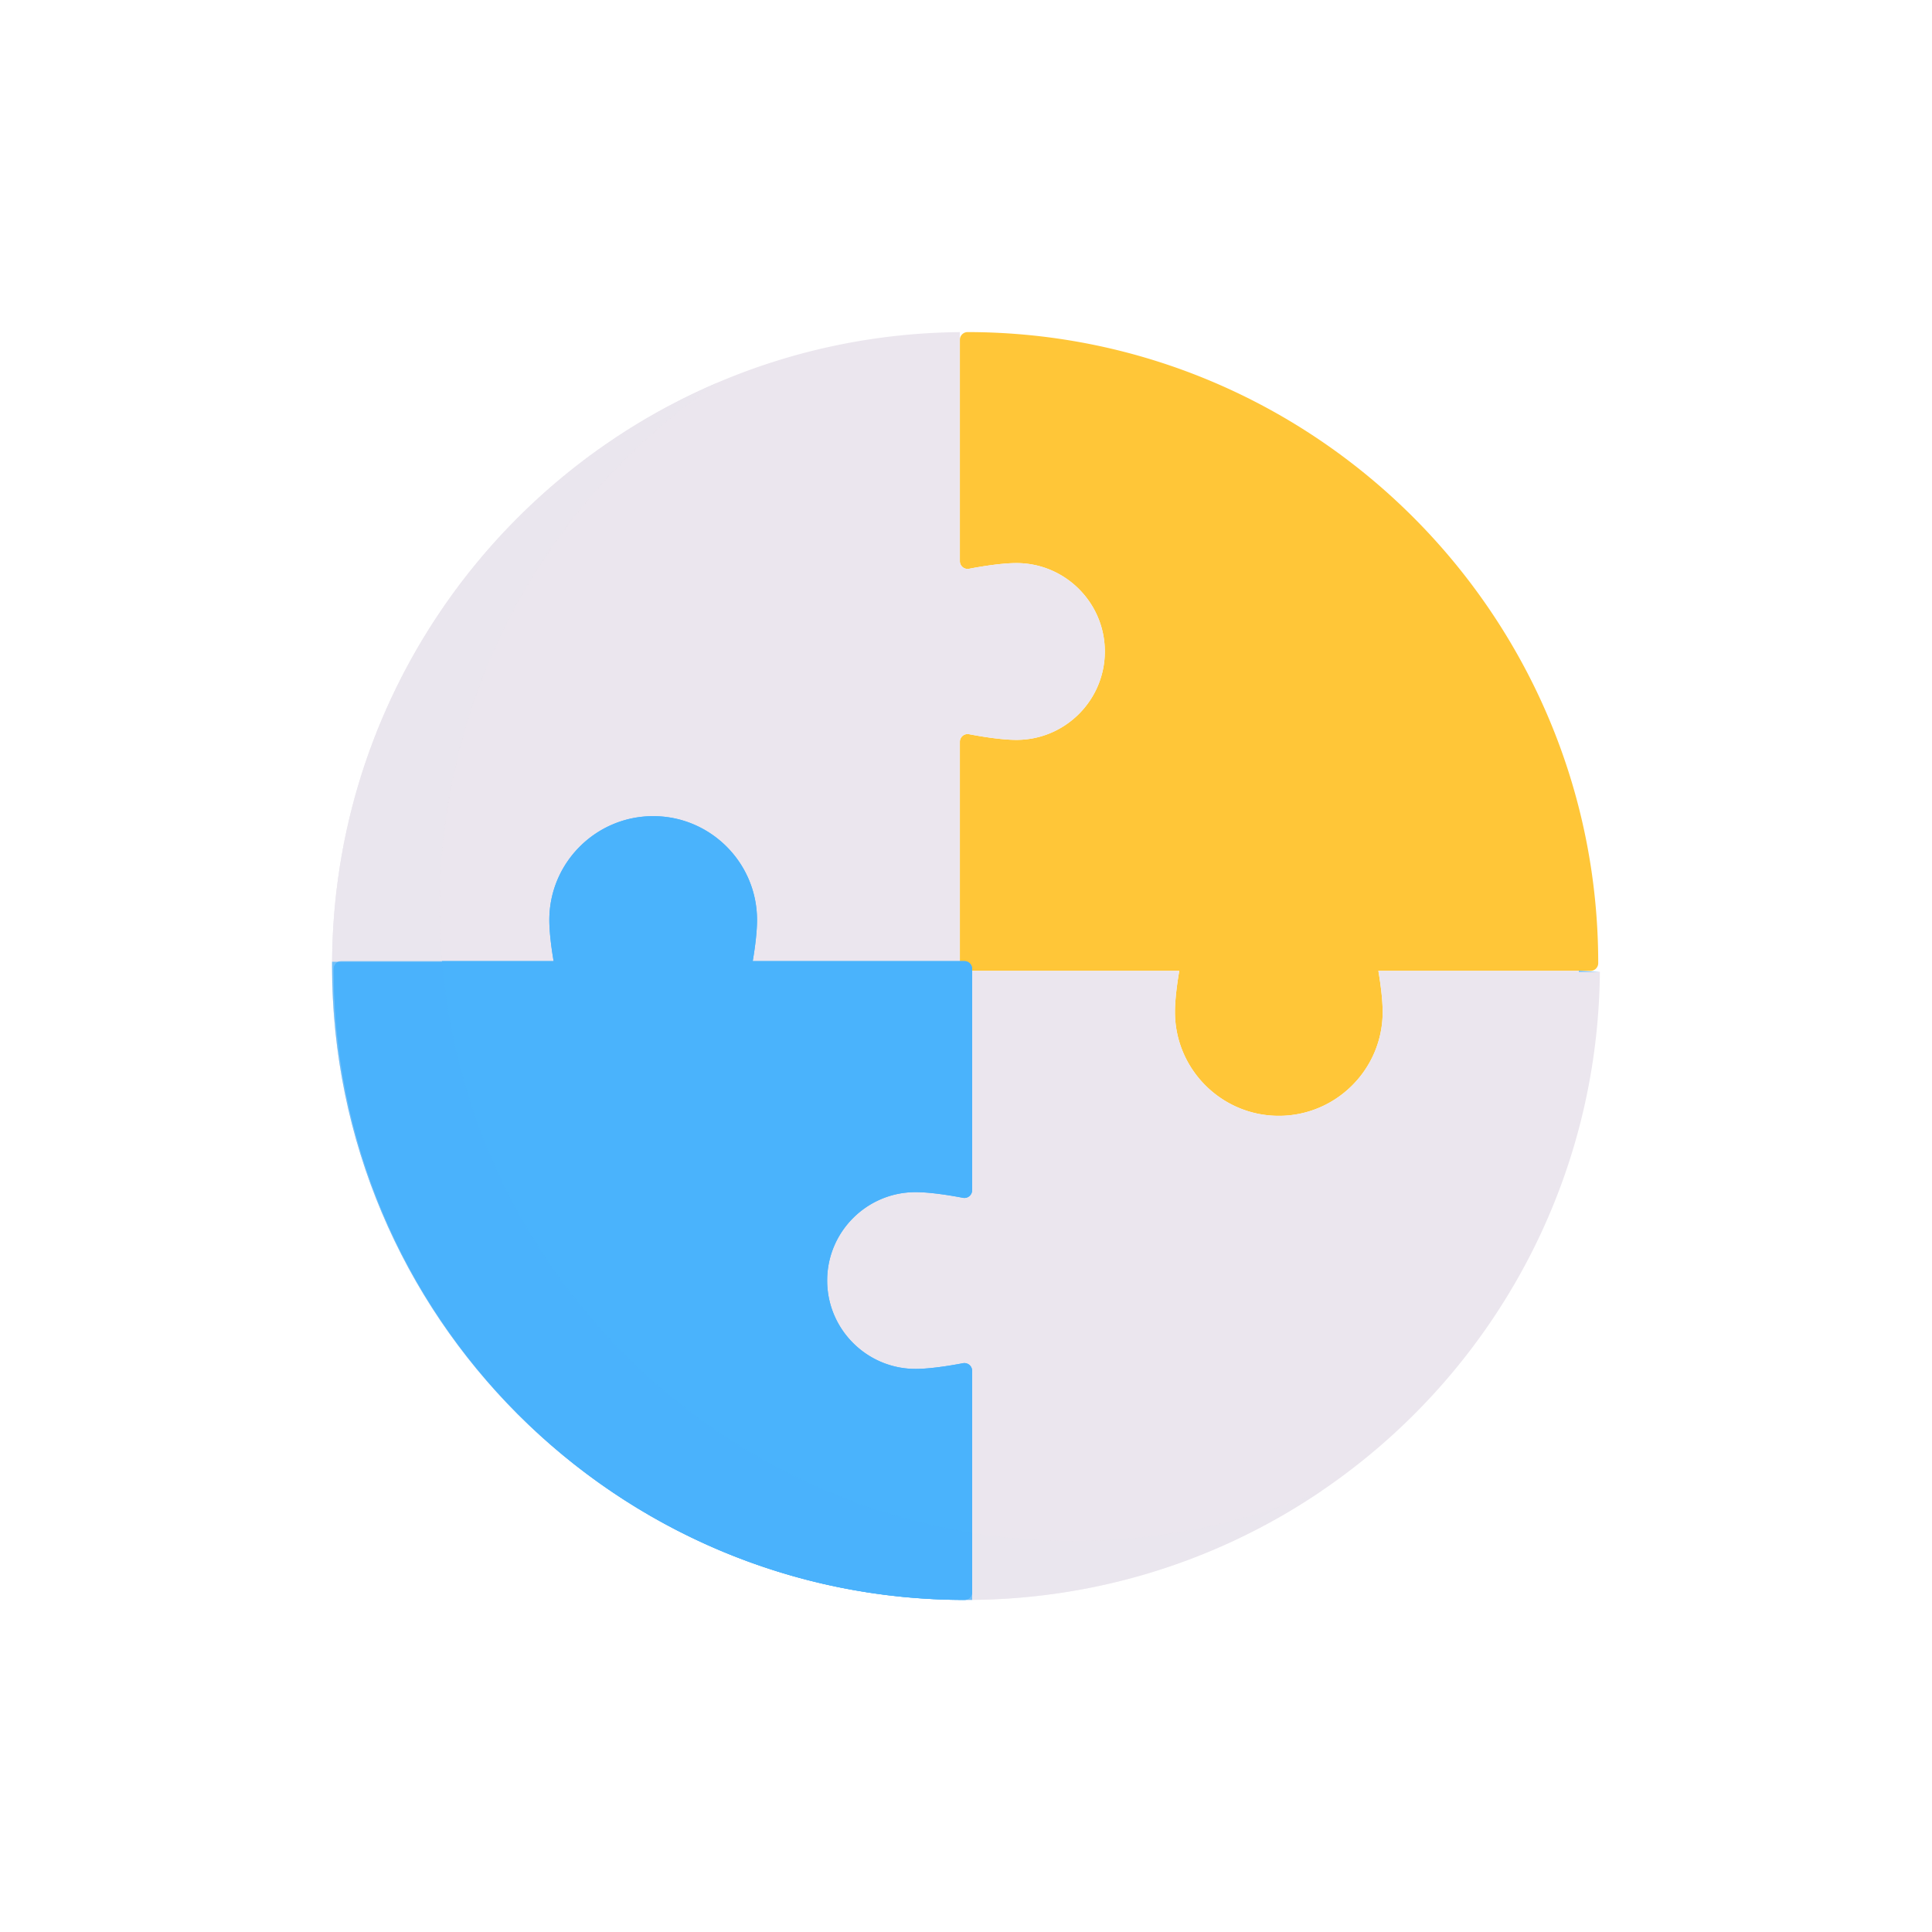 <svg xmlns="http://www.w3.org/2000/svg" width="500" height="500" style="width:100%;height:100%;transform:translate3d(0,0,0);content-visibility:visible" viewBox="0 0 500 500"><defs><clipPath id="a"><path d="M0 0h500v500H0z"/></clipPath></defs><g clip-path="url(#a)"><path fill="#FFC638" d="M-80.601-101.418h-.001a2.003 2.003 0 0 0-2 2v57.291a2 2 0 0 0 2.375 1.965c4.971-.951 9.326-1.475 12.264-1.475 12.614 0 22.876 10.263 22.876 22.877 0 12.614-10.262 22.876-22.876 22.876-2.949 0-7.305-.522-12.264-1.47a2 2 0 0 0-2.375 1.965v57.291a2 2 0 0 0 2 2h54.78c-.723 4.233-1.114 7.952-1.114 10.64 0 14.819 12.056 26.876 26.876 26.876 14.82 0 26.877-12.057 26.877-26.876 0-2.699-.391-6.417-1.112-10.64h54.897a2 2 0 0 0 2-2c0-89.997-73.213-163.261-163.203-163.32z" style="display:block" transform="translate(331.016 187.362)"/><g style="display:block"><path fill="#EBE6EE" d="M414.05 251.51c-.81 89.92-73.94 162.55-164.05 162.55-90.61 0-164.06-73.45-164.06-164.06 0-90.08 72.59-163.2 162.47-164.05v59.29a2.001 2.001 0 0 0 2.38 1.96c4.97-.95 9.33-1.47 12.26-1.47 12.62 0 22.88 10.26 22.88 22.87 0 12.62-10.26 22.88-22.88 22.88-2.95 0-7.3-.52-12.26-1.47a2.001 2.001 0 0 0-2.38 1.96v57.29a2 2 0 0 0 2 2h54.78c-.72 4.24-1.11 7.96-1.11 10.64 0 14.82 12.06 26.88 26.88 26.88 14.82 0 26.87-12.06 26.87-26.88 0-2.7-.39-6.41-1.11-10.64h51.88l5.45.25z"/><path fill="#4AB3FC" d="M236.946 308.521c2.951 0 7.306.523 12.264 1.471a2 2 0 0 0 2.376-1.965v-57.292a2 2 0 0 0-2-2h-54.781c.723-4.232 1.115-7.95 1.115-10.639 0-14.819-12.057-26.876-26.877-26.876-14.82 0-26.876 12.057-26.876 26.876 0 2.699.39 6.416 1.11 10.639H88.38a2 2 0 0 0-2 2c0 89.996 73.213 163.261 163.204 163.321h.002a2.002 2.002 0 0 0 2-2v-57.292a2 2 0 0 0-2.376-1.964c-4.971.951-9.326 1.474-12.264 1.474-12.614 0-22.877-10.263-22.877-22.877 0-12.614 10.263-22.876 22.877-22.876z"/><path fill="#EBE6EE" d="M-21.995 60.76c0 4.77.2 9.49.61 14.15h-28.44c.44-67.27 41.38-124.93 99.65-149.82-43.35 29.52-71.82 79.27-71.82 135.67z" opacity=".5" style="mix-blend-mode:multiply" transform="translate(135.775 173.99)"/><path fill="#4AB3FC" d="M82.825 65.24v17.33c-.53.01-1.06.01-1.59.01-90.61 0-164.06-73.45-164.06-164.06 0-.37 0-.73.01-1.1h28.44c6.42 75.24 63.63 135.99 137.2 147.82z" opacity=".5" style="mix-blend-mode:multiply" transform="translate(168.765 331.48)"/><path fill="#EBE6EE" d="M45.33-14.185c-25.88 17.62-57.07 28.05-90.66 28.37v-17.33c8.55 1.38 17.32 2.09 26.25 2.09 22.86 0 44.63-4.68 64.41-13.13z" opacity=".5" style="mix-blend-mode:multiply" transform="translate(296.92 399.865)"/><path fill="#4AB3FC" d="M414.05 251.51h-5.45v-.25l5.45.25zm-177.104 57.011c2.951 0 7.306.523 12.264 1.471a2 2 0 0 0 2.376-1.965v-57.292a2 2 0 0 0-2-2h-54.781c.723-4.232 1.115-7.95 1.115-10.639 0-14.819-12.057-26.876-26.877-26.876-14.82 0-26.876 12.057-26.876 26.876 0 2.699.39 6.416 1.11 10.639H88.38a2 2 0 0 0-2 2c0 89.996 73.213 163.261 163.204 163.321h.002a2.002 2.002 0 0 0 2-2v-57.292a2 2 0 0 0-2.376-1.964c-4.971.951-9.326 1.474-12.264 1.474-12.614 0-22.877-10.263-22.877-22.877 0-12.614 10.263-22.876 22.877-22.876z"/><path fill="#EBE6EE" d="M-21.995 60.76c0 4.77.2 9.49.61 14.15h-28.44c.44-67.27 41.38-124.93 99.65-149.82-43.35 29.52-71.82 79.27-71.82 135.67z" opacity=".5" style="mix-blend-mode:multiply" transform="translate(135.775 173.99)"/><path fill="#4AB3FC" d="M82.825 65.24v17.33c-.53.01-1.06.01-1.59.01-90.61 0-164.06-73.45-164.06-164.06 0-.37 0-.73.01-1.1h28.44c6.42 75.24 63.63 135.99 137.2 147.82z" opacity=".5" style="mix-blend-mode:multiply" transform="translate(168.765 331.48)"/></g><g class="com" style="display:none"><path/><path/><path/><path/><path/><path/><path/><path/><path/><path/><path/><path/></g></g></svg>
